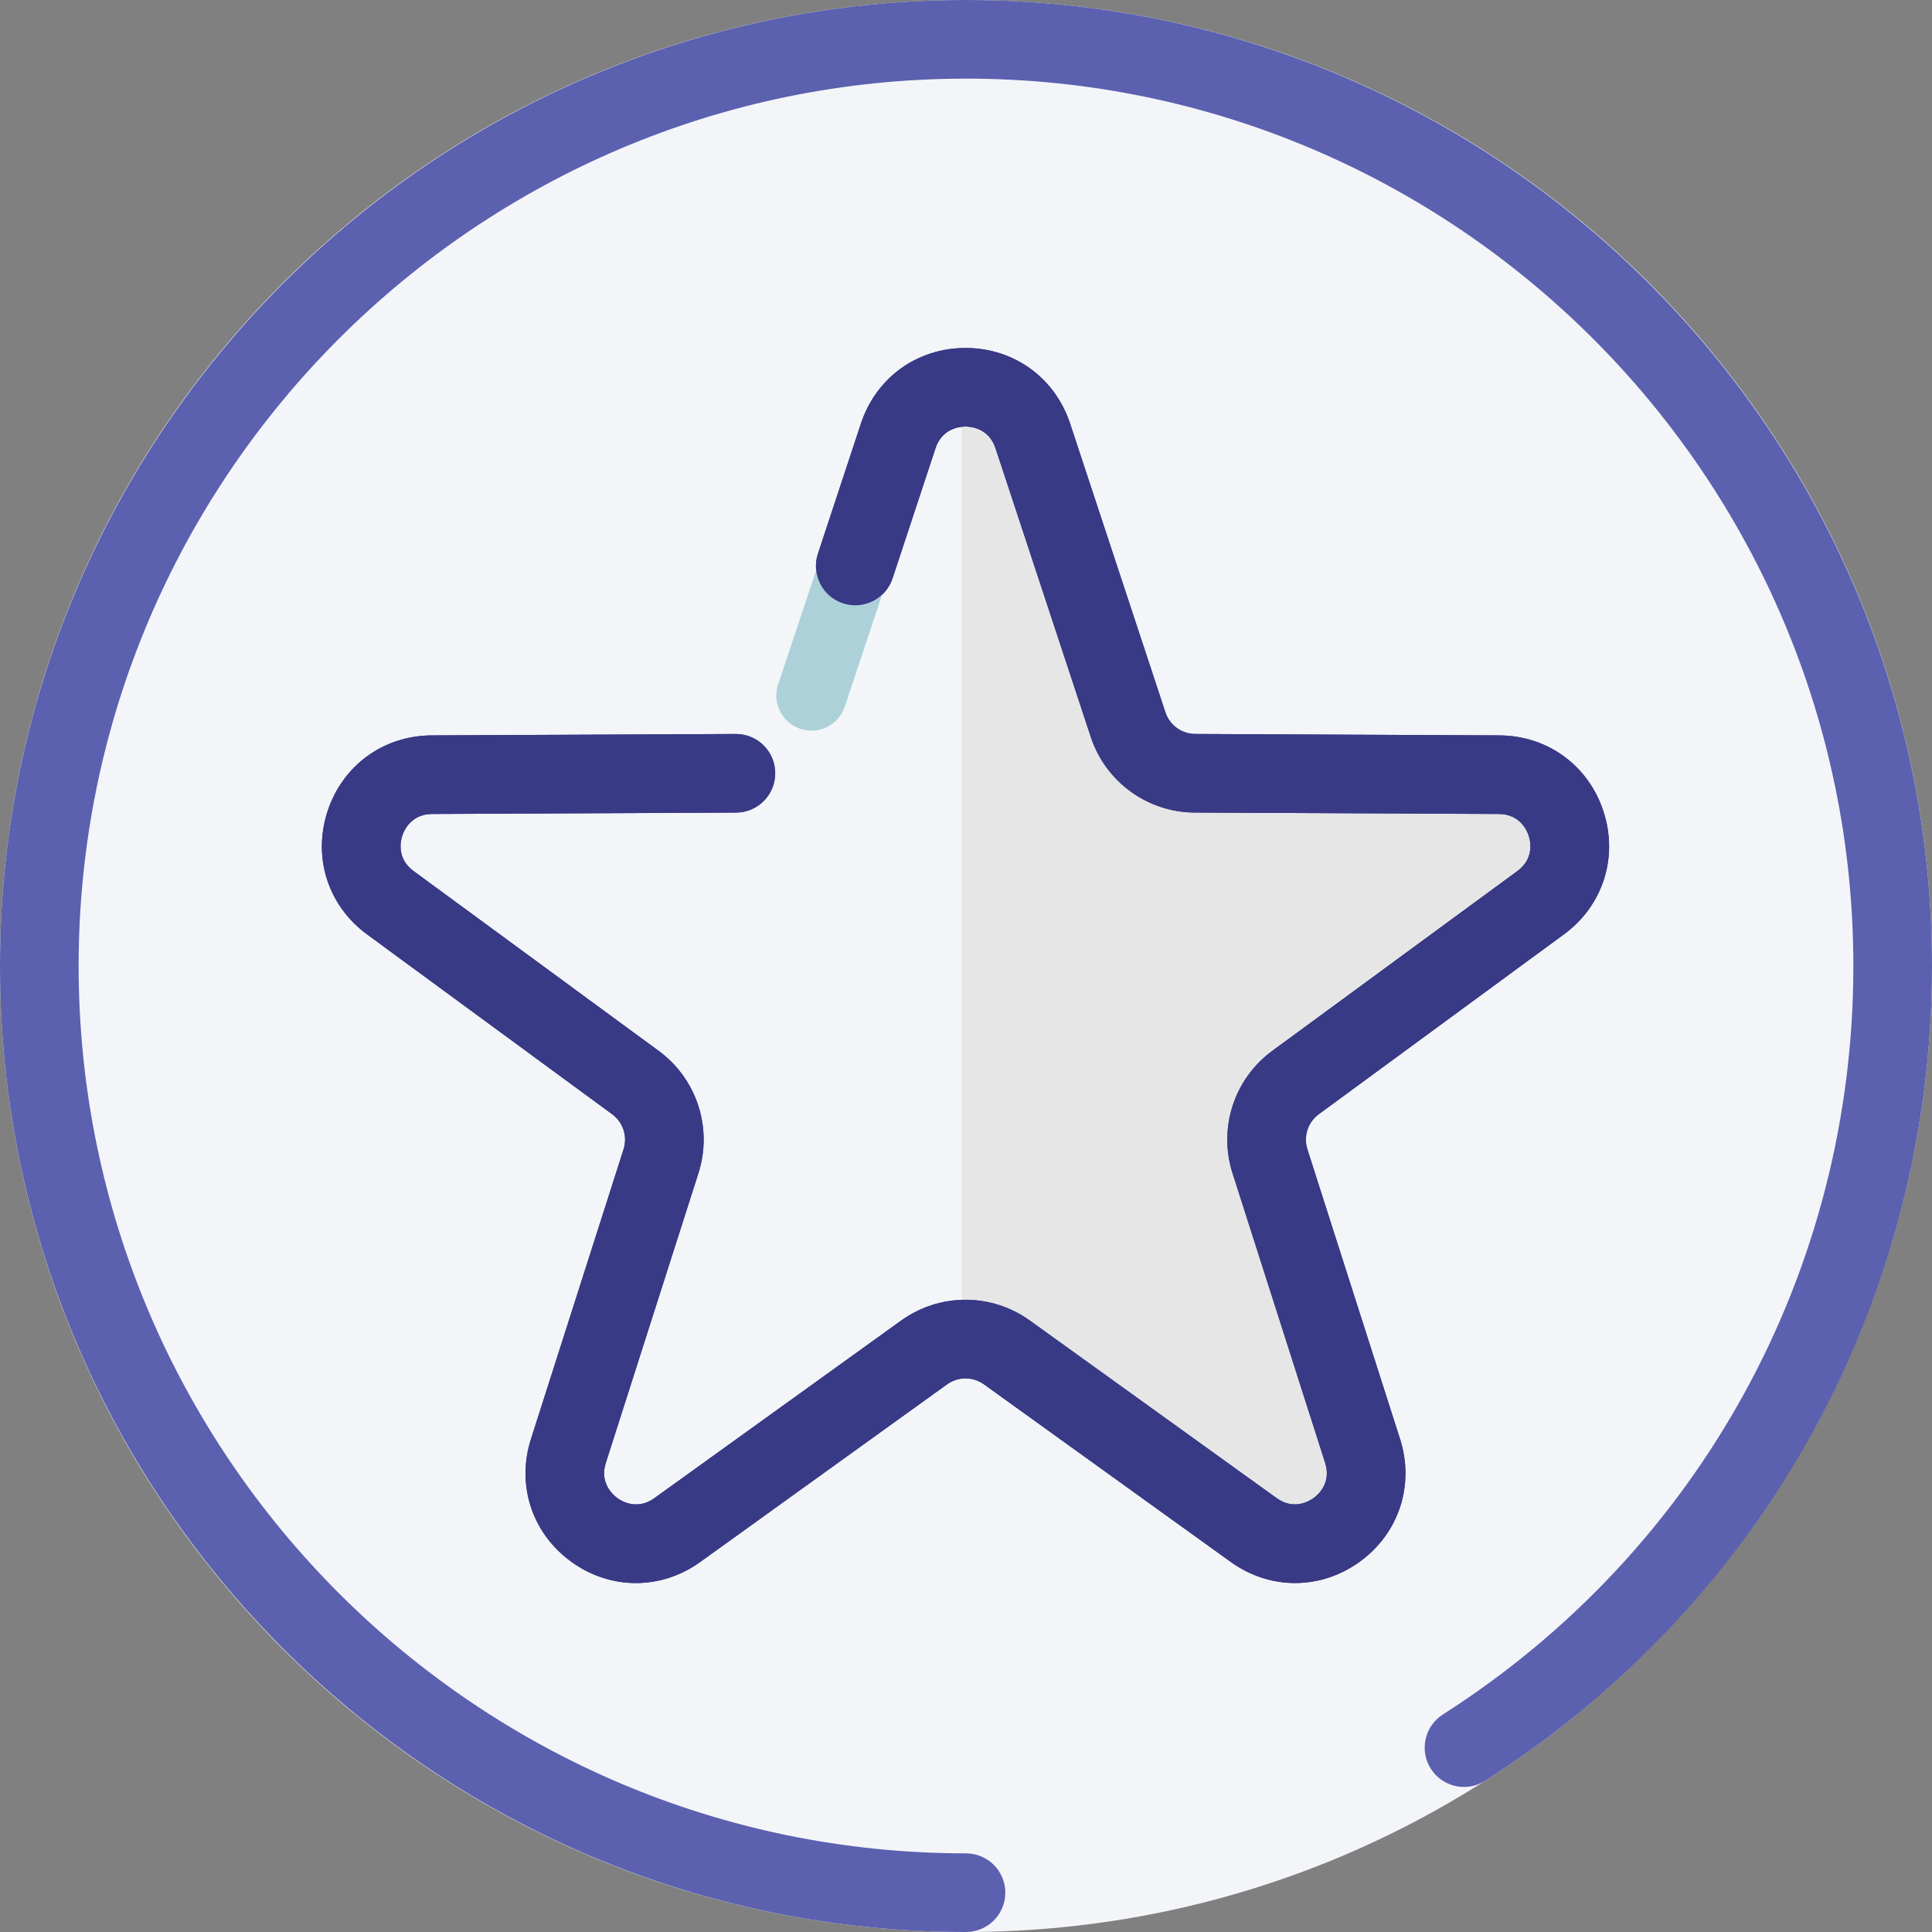 <?xml version="1.0" encoding="UTF-8" standalone="no"?>
<svg width="220px" height="220px" viewBox="0 0 220 220" version="1.1" xmlns="http://www.w3.org/2000/svg" xmlns:xlink="http://www.w3.org/1999/xlink" xmlns:sketch="http://www.bohemiancoding.com/sketch/ns">
    <rect x="0" y="0" width="220" height="220" fill="#808080" stroke="none"/>
    <!-- Generator: Sketch 3.4 (15575) - http://www.bohemiancoding.com/sketch -->
    <title>step-four</title>
    <desc>Created with Sketch.</desc>
    <defs></defs>
    <g id="Icons" stroke="none" stroke-width="1" fill="none" fill-rule="evenodd" sketch:type="MSPage">
        <g id="step-four" sketch:type="MSLayerGroup" transform="translate(-40, -40)">
            <path d="M150,260 C210.751,260 260,210.751 260,150 C260,89.249 210.751,40 150,40 C89.249,40 40,89.249 40,150 C40,210.751 89.249,260 150,260 Z" id="Oval-1" fill="#F4F5F9" sketch:type="MSShapeGroup"></path>
            <g id="shape-1" transform="translate(40, 40)" sketch:type="MSShapeGroup">
                <g id="Capa_1">
                    <g id="Group">
                        <path d="M110,0 C49.346,0 0,49.346 0,110 C0,170.654 49.346,220 110,220 C112.472,220 114.477,217.995 114.477,215.523 C114.477,213.051 112.472,211.046 110,211.046 C54.283,211.047 8.954,165.717 8.954,110 C8.954,54.283 54.283,8.954 110,8.954 C165.717,8.954 211.046,54.283 211.046,110 C211.046,144.682 193.571,176.544 164.299,195.233 C162.215,196.563 161.604,199.331 162.934,201.415 C164.265,203.499 167.032,204.11 169.117,202.78 C200.978,182.438 220,147.754 220,110.001 C220.001,49.346 170.655,0 110,0 L110,0 Z" id="Shape" fill="#5B60AF"></path>
                        <g id="Shape-Copy" transform="translate(36, 39)">
                            <path d="M73.5,4 L95.291,46.914 L141,50.387 C141,50.387 146.671,62.765 136.946,68.505 C126.403,74.727 110.138,88.428 110.138,88.428 L121.041,131.151 C121.041,131.151 122.449,137.115 111.199,137.115 C99.949,137.115 73.5,113.987 73.5,113.987 L73.5,4 Z" id="Rectangle-17" fill="#E6E6E6"></path>
                            <path d="M114.173,87.876 L142.081,67.401 C146.525,64.141 148.296,58.649 146.593,53.408 C144.89,48.167 140.229,44.764 134.719,44.739 L100.105,44.578 C98.557,44.571 97.191,43.579 96.706,42.109 L85.858,9.239 C84.13,4.006 79.455,0.625 73.944,0.625 C68.434,0.625 63.757,4.006 62.03,9.238 L57.14,24.048 C56.365,26.394 57.639,28.926 59.986,29.7 C62.333,30.476 64.862,29.201 65.638,26.854 L70.528,12.044 C71.284,9.752 73.333,9.574 73.944,9.574 C74.554,9.574 76.603,9.752 77.36,12.044 L88.208,44.915 C89.901,50.042 94.665,53.503 100.064,53.528 L134.677,53.689 C137.09,53.7 137.893,55.594 138.081,56.174 C138.27,56.754 138.734,58.758 136.788,60.186 L108.879,80.661 C104.526,83.855 102.707,89.455 104.351,94.598 L114.898,127.577 C115.634,129.876 114.08,131.226 113.587,131.584 C113.093,131.942 111.331,133.003 109.372,131.593 L81.273,111.373 C76.89,108.219 71,108.219 66.616,111.373 L38.513,131.597 C36.554,133.006 34.791,131.946 34.298,131.588 C33.804,131.229 32.251,129.881 32.985,127.583 L43.53,94.598 C45.174,89.456 43.354,83.855 39.001,80.661 L11.094,60.186 C9.148,58.759 9.612,56.754 9.801,56.175 C9.99,55.595 10.793,53.701 13.205,53.689 L47.821,53.529 C50.291,53.517 52.286,51.505 52.274,49.034 C52.263,46.57 50.262,44.58 47.8,44.58 C47.793,44.58 13.164,44.74 13.164,44.74 C7.653,44.766 2.992,48.168 1.29,53.41 C-0.413,58.651 1.357,64.143 5.8,67.403 L33.707,87.878 C34.955,88.794 35.477,90.4 35.006,91.874 L24.462,124.858 C22.784,130.107 24.581,135.591 29.039,138.829 C31.276,140.454 33.843,141.267 36.411,141.267 C38.961,141.267 41.512,140.466 43.741,138.862 L71.844,118.638 C73.101,117.733 74.79,117.733 76.046,118.638 L104.144,138.858 C108.618,142.077 114.388,142.065 118.847,138.826 C123.306,135.587 125.102,130.102 123.423,124.853 L112.875,91.872 C112.404,90.397 112.925,88.791 114.173,87.876 Z" fill="#383A86"></path>
                        </g>
                        <path d="M99,59.4 L92.4,79.2" id="Line" stroke="#ACD1D9" stroke-width="8" stroke-linecap="round"></path>
                        <path d="M150.173,126.876 L178.081,106.401 C182.525,103.141 184.296,97.649 182.593,92.408 C180.89,87.167 176.229,83.764 170.719,83.739 L136.105,83.578 C134.557,83.571 133.191,82.579 132.706,81.109 L121.858,48.239 C120.13,43.006 115.455,39.625 109.944,39.625 C104.434,39.625 99.757,43.006 98.03,48.238 L93.14,63.048 C92.365,65.394 93.639,67.926 95.986,68.7 C98.333,69.476 100.862,68.201 101.638,65.854 L106.528,51.044 C107.284,48.752 109.333,48.574 109.944,48.574 C110.554,48.574 112.603,48.752 113.36,51.044 L124.208,83.915 C125.901,89.042 130.665,92.503 136.064,92.528 L170.677,92.689 C173.09,92.7 173.893,94.594 174.081,95.174 C174.27,95.754 174.734,97.758 172.788,99.186 L144.879,119.661 C140.526,122.855 138.707,128.455 140.351,133.598 L150.898,166.577 C151.634,168.876 150.08,170.226 149.587,170.584 C149.093,170.942 147.331,172.003 145.372,170.593 L117.273,150.373 C112.89,147.219 107,147.219 102.616,150.373 L74.513,170.597 C72.554,172.006 70.791,170.946 70.298,170.588 C69.804,170.229 68.251,168.881 68.985,166.583 L79.53,133.598 C81.174,128.456 79.354,122.855 75.001,119.661 L47.094,99.186 C45.148,97.759 45.612,95.754 45.801,95.175 C45.99,94.595 46.793,92.701 49.205,92.689 L83.821,92.529 C86.291,92.517 88.286,90.505 88.274,88.034 C88.263,85.57 86.262,83.58 83.8,83.58 C83.793,83.58 49.164,83.74 49.164,83.74 C43.653,83.766 38.992,87.168 37.29,92.41 C35.587,97.651 37.357,103.143 41.8,106.403 L69.707,126.878 C70.955,127.794 71.477,129.4 71.006,130.874 L60.462,163.858 C58.784,169.107 60.581,174.591 65.039,177.829 C67.276,179.454 69.843,180.267 72.411,180.267 C74.961,180.267 77.512,179.466 79.741,177.862 L107.844,157.638 C109.101,156.733 110.79,156.733 112.046,157.638 L140.144,177.858 C144.618,181.077 150.388,181.065 154.847,177.826 C159.306,174.587 161.102,169.102 159.423,163.853 L148.875,130.872 C148.404,129.397 148.925,127.791 150.173,126.876 Z" id="Shape" fill="#383A86"></path>
                    </g>
                </g>
            </g>
        </g>
    </g>
</svg>